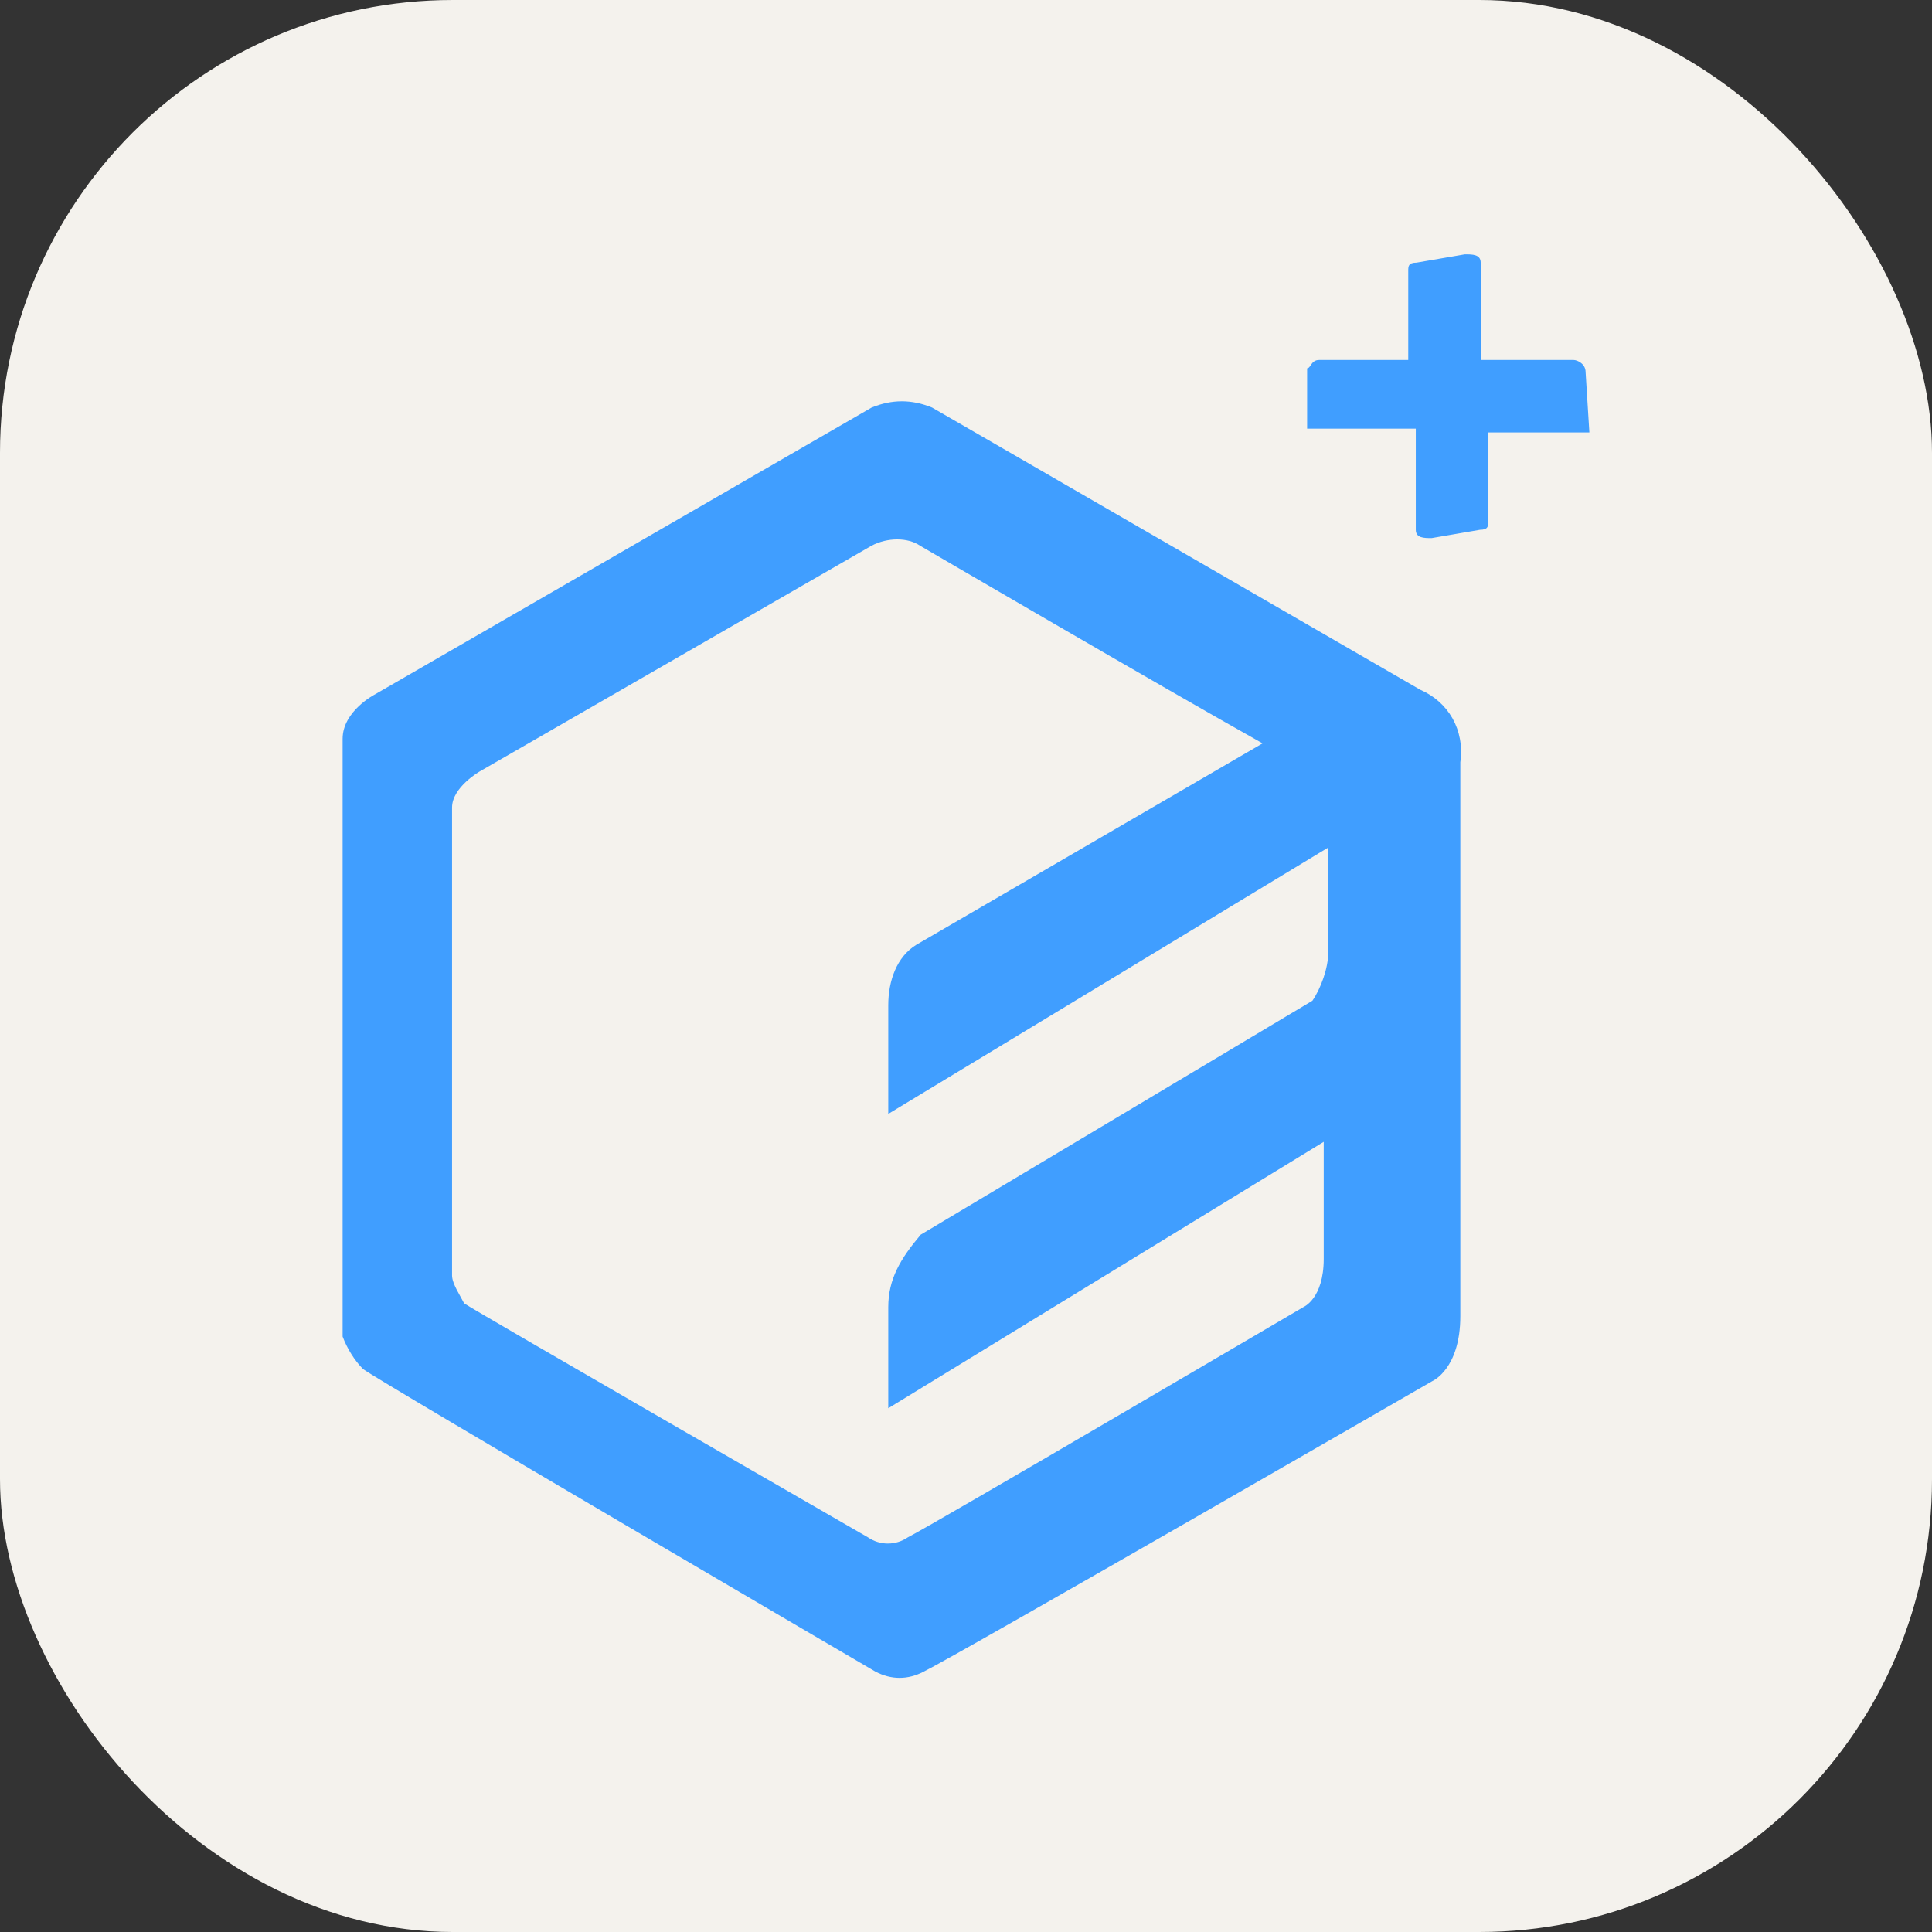 <svg xmlns="http://www.w3.org/2000/svg" width="256" height="256" viewBox="0 0 256 256" fill="none"><rect x="0" y="0" width="256" height="256" fill="#333333" stroke="none"/><rect width="256" height="256" fill="#F4F2ED" rx="60"/><path d="M60,0h136c33.1,0,60,26.9,60,60v136c0,33.1-26.9,60-60,60H60c-33.1,0-60-26.9-60-60V60C0,26.9,26.9,0,60,0z"/><path d="M193.5,174.4c0,7-3.7,8.6-3.7,8.6s-63.1,36.4-67.4,38.5c-2.1,1.1-4.3,1.1-6.4,0c0,0-65.8-38.5-67.9-40.1 c-1.1-1.1-2.1-2.7-2.7-4.3V97.9c0-3.7,4.3-5.9,4.3-5.9l65.8-38c2.7-1.1,5.3-1.1,8,0c0,0,58.3,33.7,64.7,37.4 c3.7,1.6,5.9,5.3,5.3,9.6C193.5,100.1,193.5,167.4,193.5,174.4L193.5,174.4z M167.3,98.5c-13.4-7.5-45.4-26.2-45.4-26.2 c-1.6-1.1-4.3-1.1-6.4,0l-51.9,29.9c0,0-3.7,2.1-3.7,4.8v62c0,1.1,1.1,2.7,1.6,3.7c1.6,1.1,53.5,31,53.5,31c1.6,1.1,3.7,1.1,5.3,0 c3.2-1.6,52.4-30.5,52.4-30.5s2.7-1.1,2.7-6.4v-15.5l-57.7,35.3v-13.4c0-3.7,1.6-6.4,4.3-9.6l51.9-31c1.1-1.6,2.1-4.3,2.1-6.4v-13.9 l-58.3,35.3v-14.4c0-3.2,1.1-6.4,3.7-8L167.3,98.5L167.3,98.5z M210.1,49.3c0-1.1-1.1-1.6-1.6-1.6h-12.3V34.8c0-1.1-1.1-1.1-2.1-1.1 l-6.4,1.1c-1.1,0-1.1,0.5-1.1,1.1v11.8h-11.8c-1.1,0-1.1,1.1-1.6,1.1v8h14.4v13.4c0,1.1,1.1,1.1,2.1,1.1l6.4-1.1 c1.1,0,1.1-0.5,1.1-1.1V57.3h13.4L210.1,49.3L210.1,49.3z" fill="#409EFF"/></svg>

